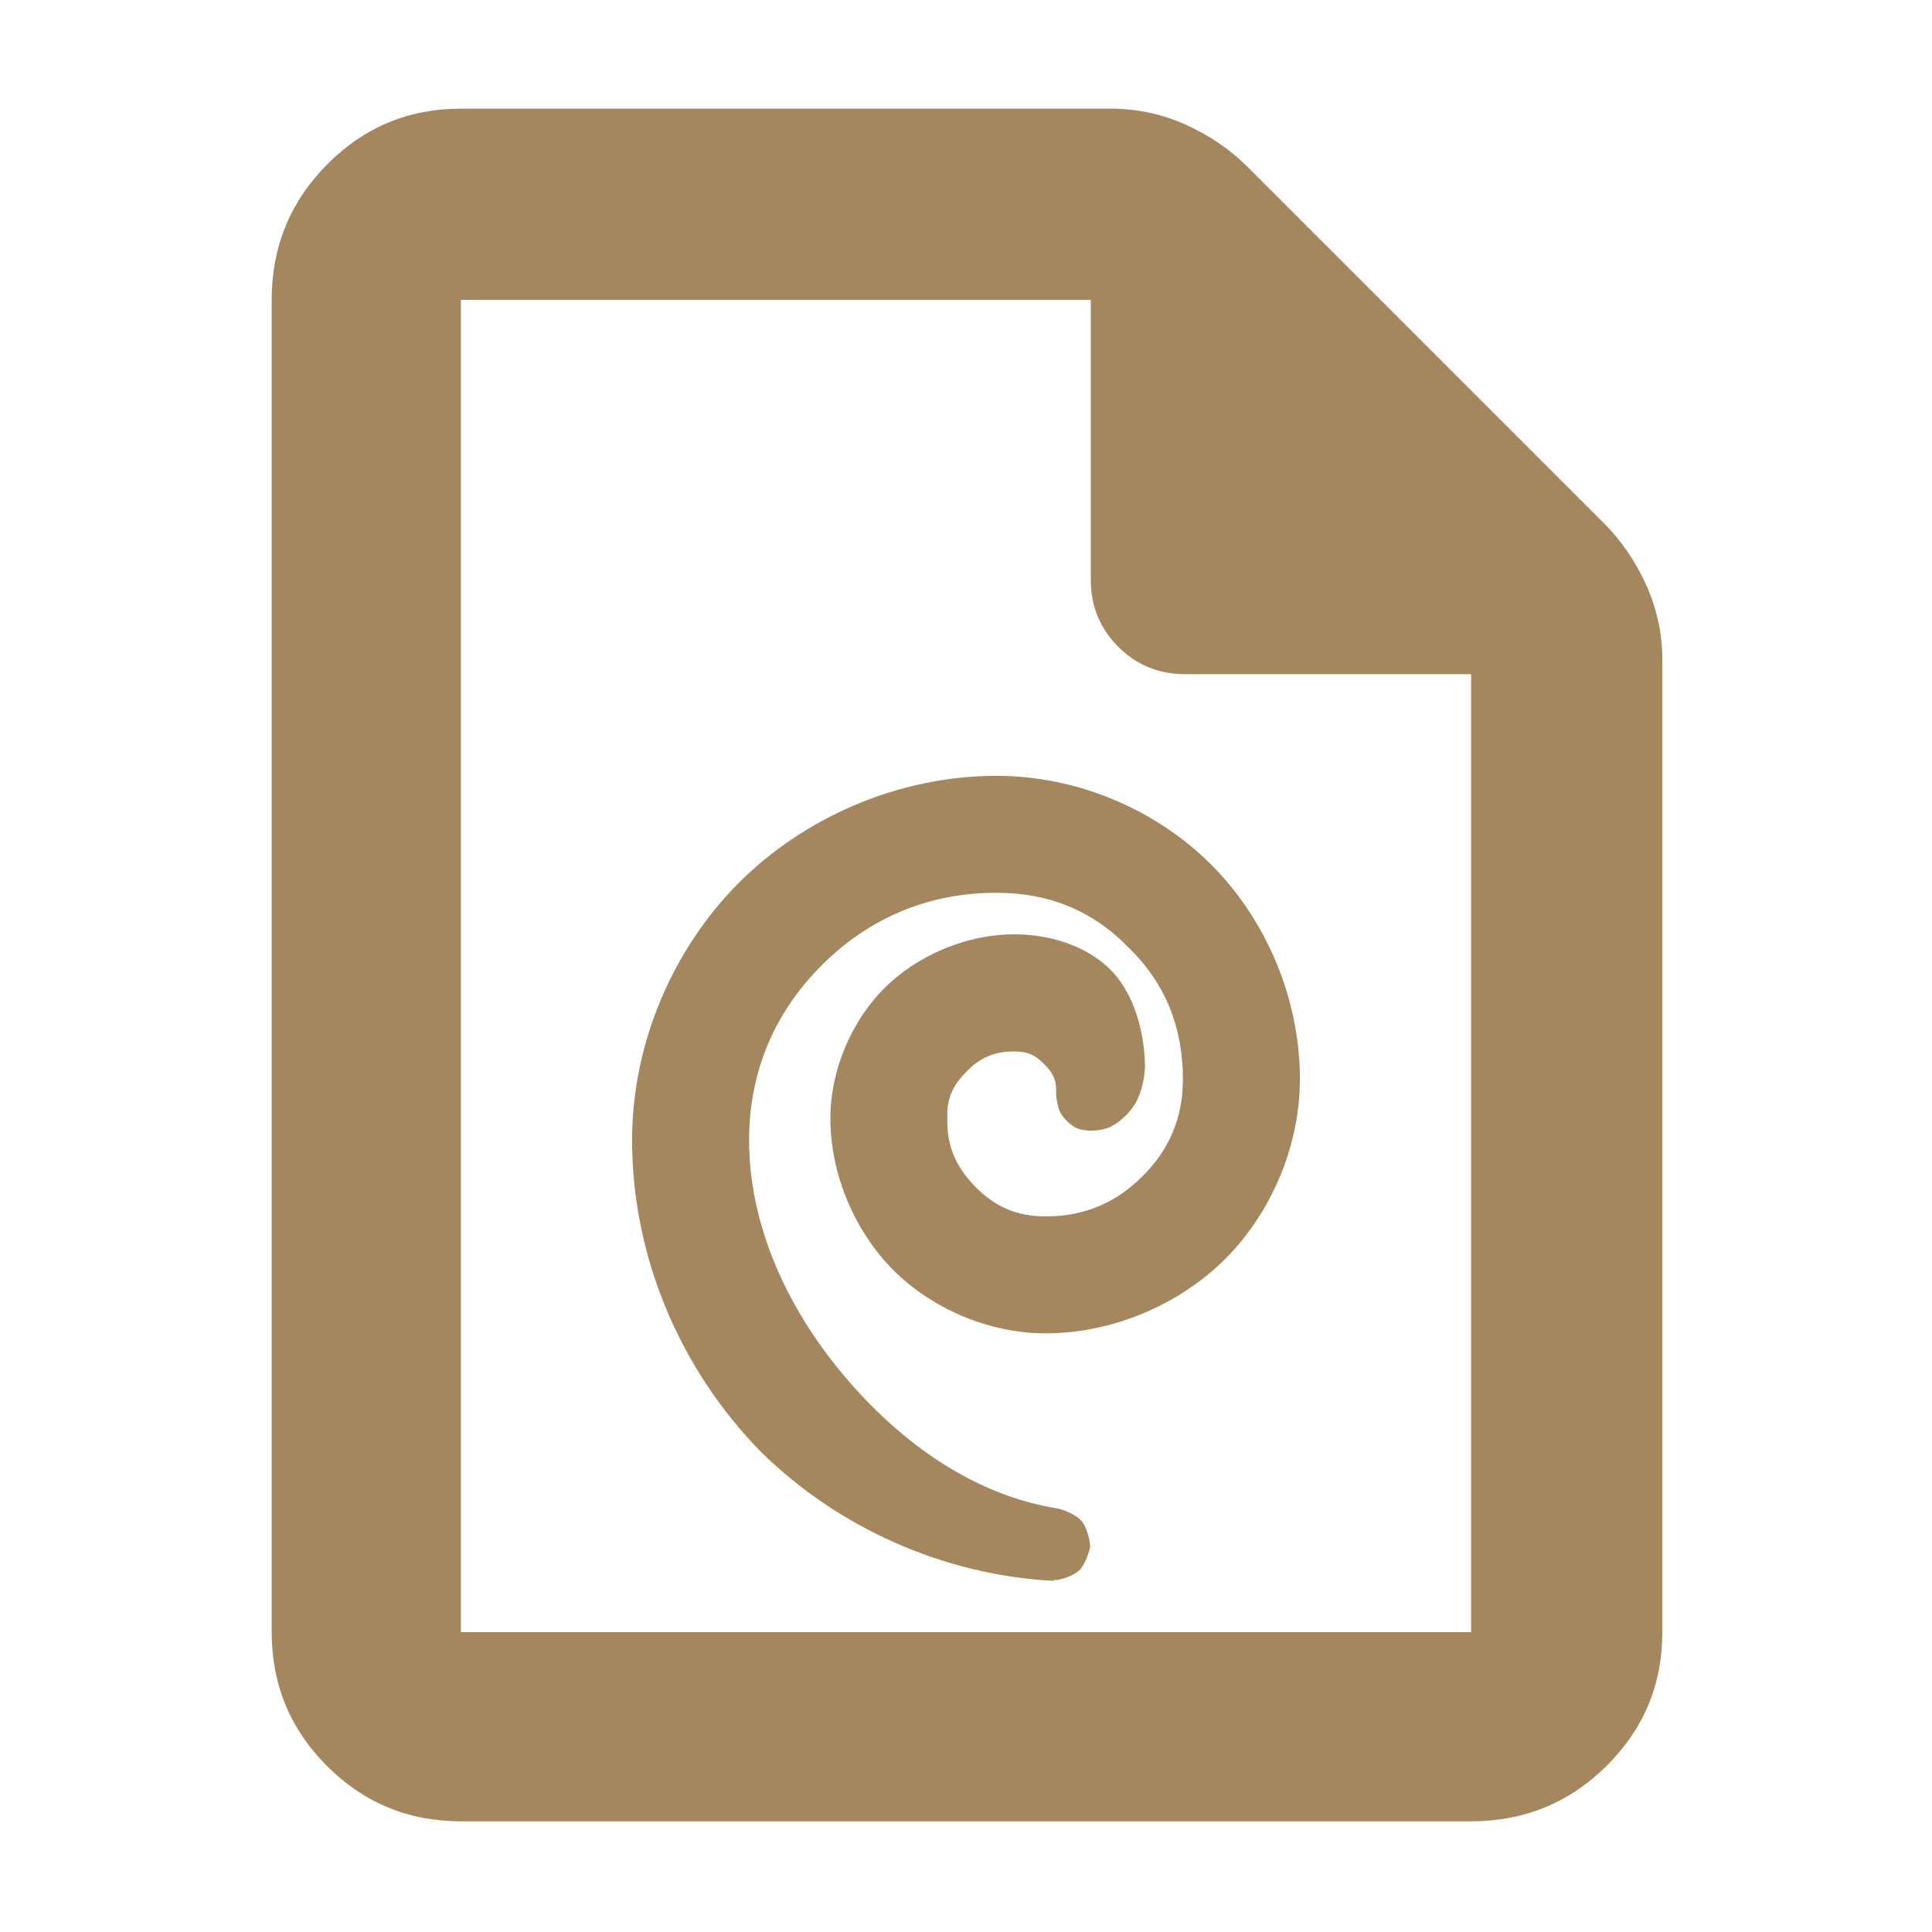 <?xml version="1.0" encoding="utf-8"?>
<svg xmlns="http://www.w3.org/2000/svg" height="48" viewBox="0 -960 960 960" width="48">
  <path fill="rgb(165, 135, 95)" d="M 229 -55 C 202.967 -55 180.793 -64.157 162.48 -82.47 C 144.16 -100.79 135 -122.967 135 -149 L 135 -811 C 135 -837.307 144.16 -859.717 162.48 -878.23 C 180.793 -896.743 202.967 -906 229 -906 L 552 -906 C 565.04 -906 577.467 -903.333 589.28 -898 C 601.093 -892.667 611.333 -885.667 620 -877 L 797 -700 C 805.667 -691.333 812.667 -681.093 818 -669.28 C 823.333 -657.467 826 -645.04 826 -632 L 826 -149 C 826 -122.967 816.743 -100.79 798.23 -82.47 C 779.717 -64.157 757.307 -55 731 -55 Z M 542 -672 L 542 -811 L 229 -811 L 229 -149 L 731 -149 L 731 -625 L 589 -625 C 575.833 -625 564.71 -629.543 555.63 -638.63 C 546.543 -647.71 542 -658.833 542 -672 Z M 503.96 -437.54 C 493.987 -437.54 487.138 -434.449 480.487 -427.805 C 473.837 -421.162 470.241 -414.33 470.746 -404.371 C 470.247 -390.088 475.591 -379.345 485.061 -369.876 C 494.53 -360.406 505.269 -355.57 519.538 -355.57 C 539.171 -355.57 554.774 -362.586 567.765 -375.58 C 580.757 -388.574 587.779 -404.187 587.779 -423.85 C 587.779 -449.414 579.062 -471.559 560.668 -489.251 C 542.873 -507.674 520.801 -516.39 495.211 -516.39 C 460.482 -516.39 431.19 -503.238 408.285 -480.342 C 385.379 -457.446 372.22 -428.166 372.22 -393.44 C 372.22 -352.394 390.096 -311.282 419.277 -276.577 C 448.458 -241.873 485.09 -216.83 525.781 -210.385 C 529.688 -209.489 535.208 -206.878 537.511 -204.143 C 539.808 -201.415 541.451 -195.586 541.693 -191.629 C 541.028 -187.72 538.771 -182.106 536.197 -179.638 C 533.614 -177.162 528.079 -175.236 524.112 -174.711 C 523.941 -174.642 527.124 -176.174 523.061 -174.512 C 469.27 -177.386 416.732 -200.58 378.265 -238.431 C 337.803 -279.534 314.083 -335.729 314.083 -393.44 C 314.083 -442.524 335.029 -489.247 367.19 -521.4 C 399.351 -553.553 446.089 -574.5 495.211 -574.5 C 534.59 -574.5 573.921 -558.273 601.777 -530.423 C 629.631 -502.574 645.916 -463.176 645.916 -423.85 C 645.916 -389.796 631.108 -356.743 608.857 -334.502 C 586.606 -312.26 553.553 -297.47 519.53 -297.47 C 490.87 -297.47 462.683 -310.103 443.959 -328.829 C 425.234 -347.554 412.609 -375.736 412.609 -404.37 C 412.609 -428.733 423.484 -453.031 439.389 -468.942 C 455.293 -484.854 479.588 -495.74 503.96 -495.74 C 524.773 -495.74 542.794 -488.128 553.149 -476.735 C 563.542 -465.299 568.705 -447.488 568.954 -429.969 C 568.693 -423.197 566.681 -415.896 563.983 -411.429 C 561.107 -406.665 555.89 -402.039 551.817 -400.083 C 547.272 -397.901 538.977 -397.377 534.332 -399.735 C 531.811 -401.016 528.328 -404.411 526.912 -407.158 C 525.678 -409.551 524.866 -413.719 524.72 -416.786 C 525.228 -423.344 523.03 -427.071 518.636 -431.46 C 514.242 -435.848 510.505 -437.54 503.96 -437.54 Z"/>
</svg>